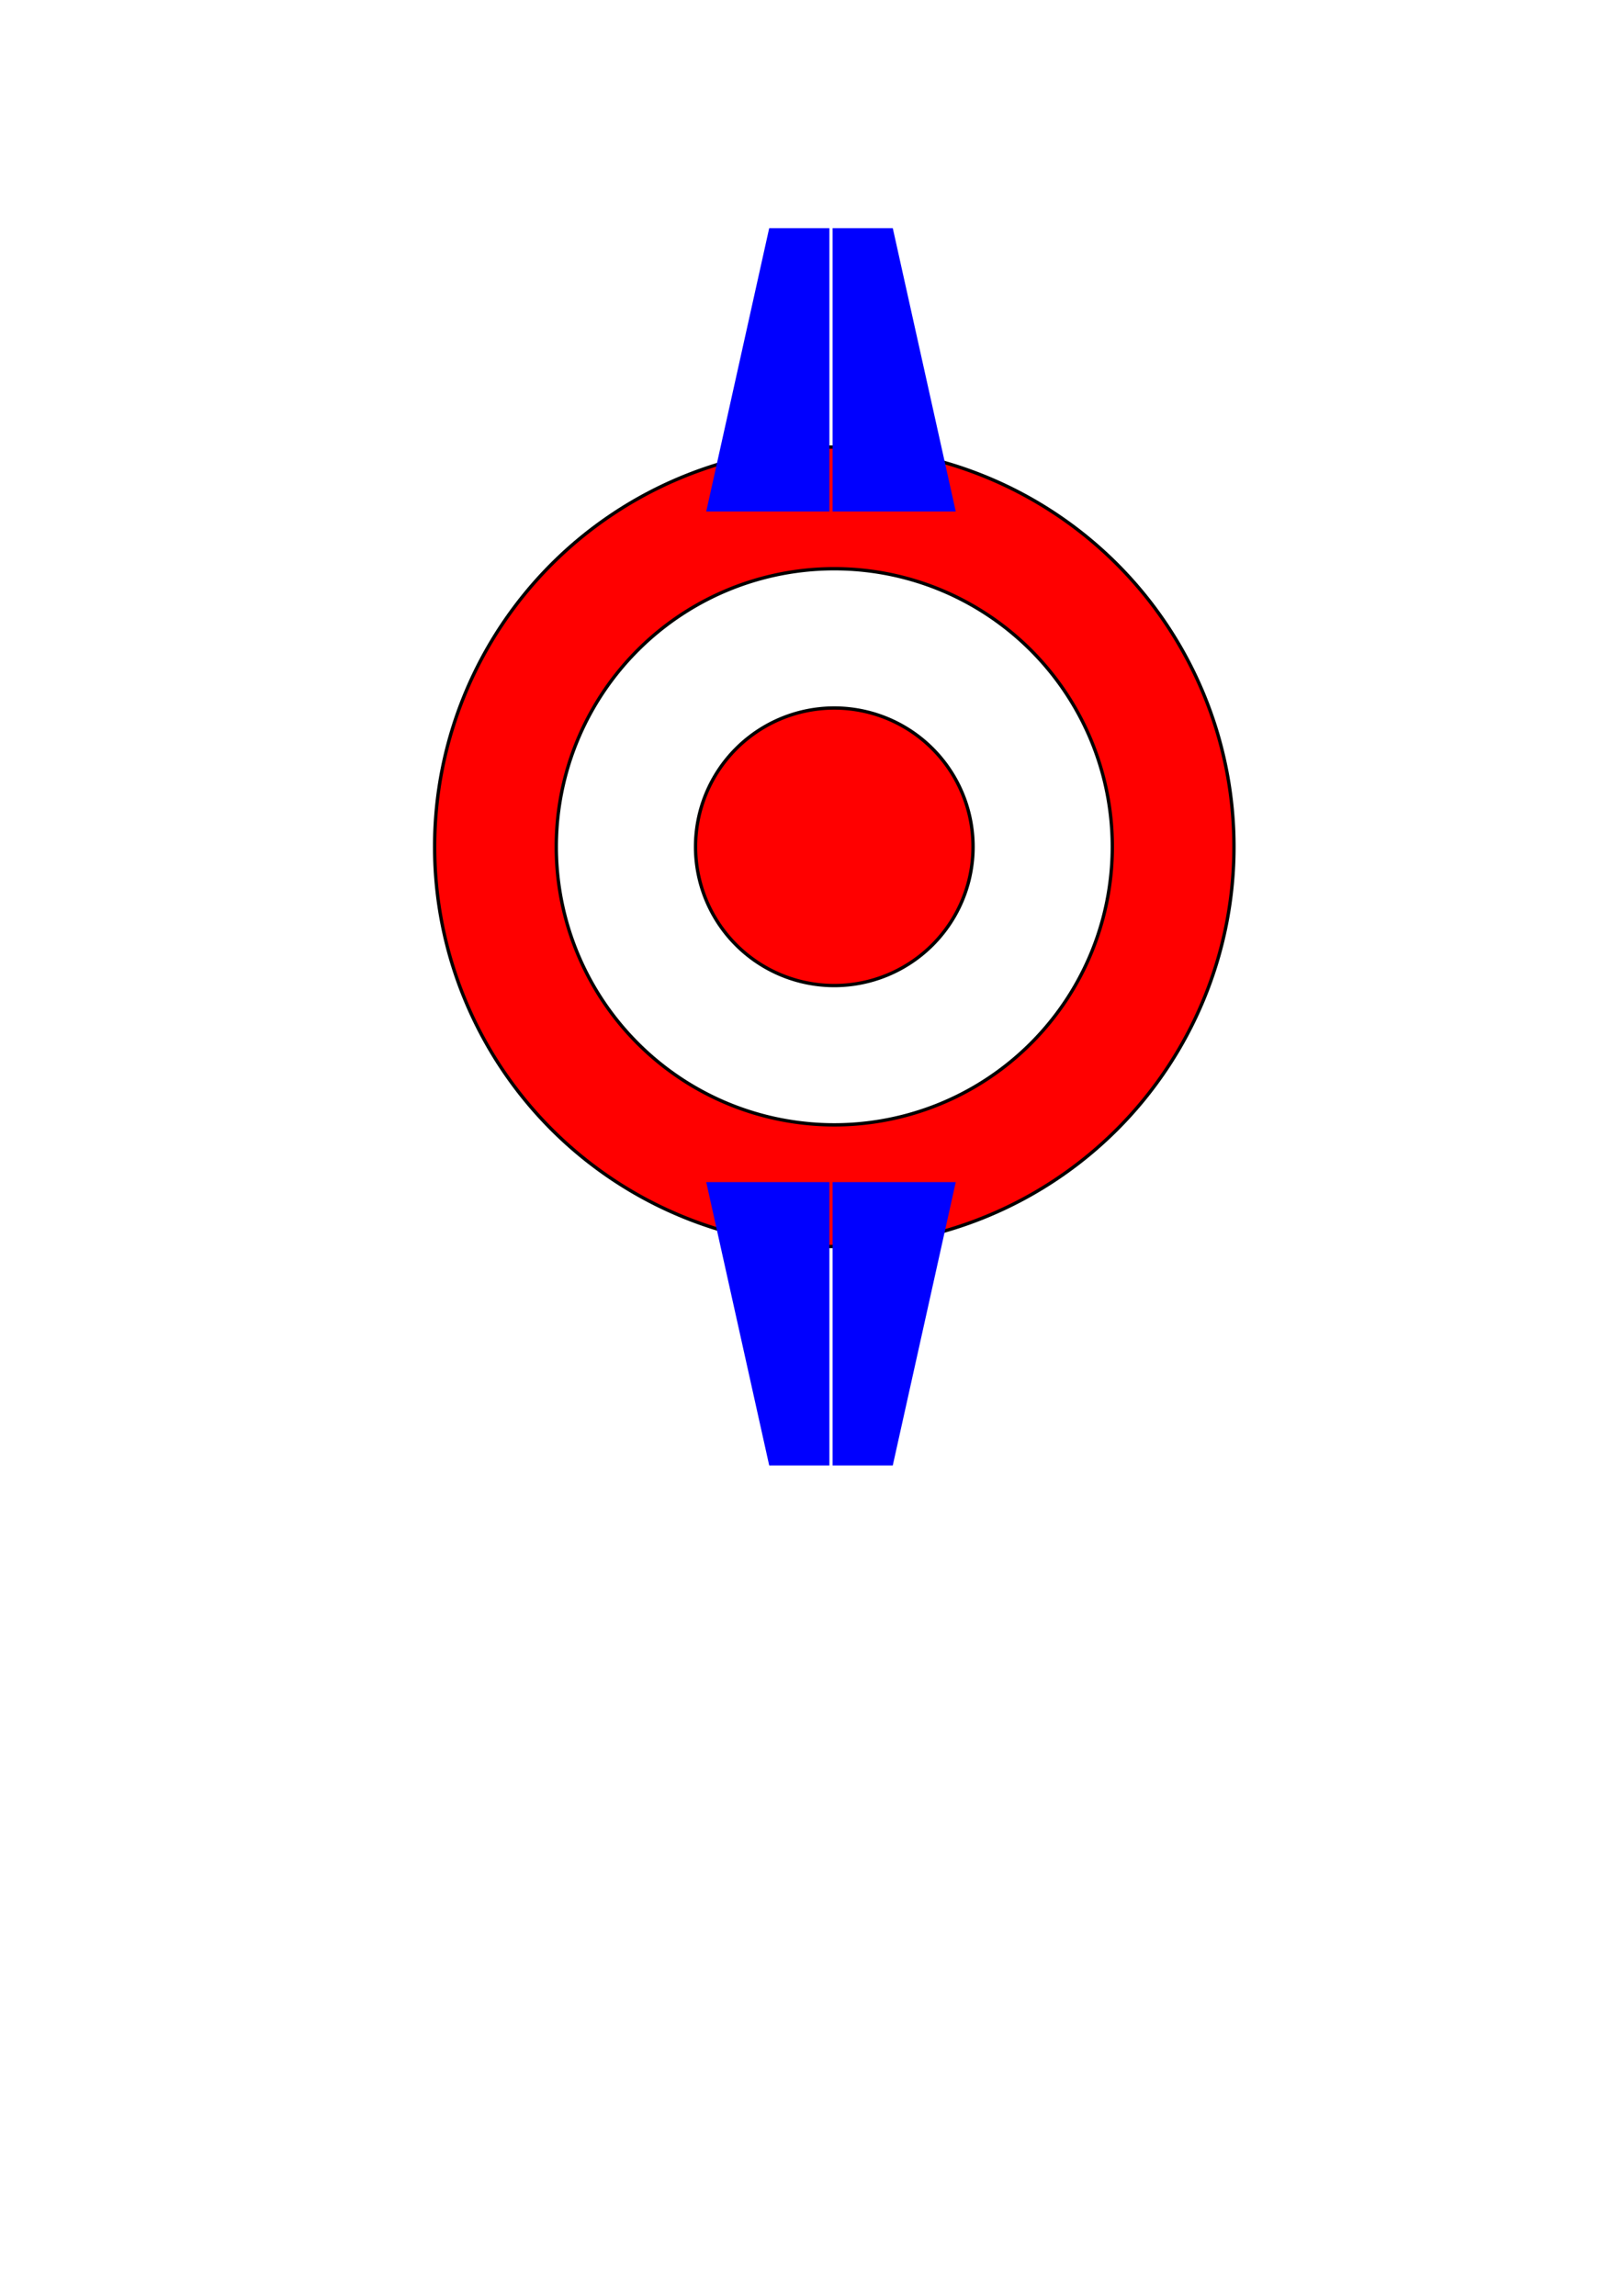 <?xml version="1.0" encoding="UTF-8" standalone="no"?>
<!-- Created with Inkscape (http://www.inkscape.org/) -->

<svg
   xmlns:dc="http://purl.org/dc/elements/1.1/"
   xmlns:cc="http://creativecommons.org/ns#"
   xmlns:rdf="http://www.w3.org/1999/02/22-rdf-syntax-ns#"
   xmlns:svg="http://www.w3.org/2000/svg"
   xmlns="http://www.w3.org/2000/svg"
   xmlns:sodipodi="http://sodipodi.sourceforge.net/DTD/sodipodi-0.dtd"
   xmlns:inkscape="http://www.inkscape.org/namespaces/inkscape"
   width="210mm"
   height="297mm"
   viewBox="0 0 744.094 1052.362"
   id="svg2"
   version="1.1"
   inkscape:version="0.91 r13725"
   sodipodi:docname="Menu-Settings.svg">
  <defs
     id="defs4" />
  <sodipodi:namedview
     id="base"
     pagecolor="#000000"
     bordercolor="#666666"
     borderopacity="1.0"
     inkscape:pageopacity="0"
     inkscape:pageshadow="2"
     inkscape:zoom="0.98994949"
     inkscape:cx="293.76717"
     inkscape:cy="577.72942"
     inkscape:document-units="px"
     inkscape:current-layer="layer1"
     showgrid="false"
     inkscape:window-width="1920"
     inkscape:window-height="1017"
     inkscape:window-x="-8"
     inkscape:window-y="-8"
     inkscape:window-maximized="1" />
  <g
     inkscape:label="Ebene 1"
     inkscape:groupmode="layer"
     id="layer1">
    <path
       style="fill:#ff0000;fill-rule:evenodd;stroke:#000000;stroke-width:1.531px;stroke-linecap:butt;stroke-linejoin:miter;stroke-opacity:1"
       d="M 382.5,204.92 A 183.235,183.235 0 0 0 199.265,388.154 183.235,183.235 0 0 0 382.5,571.389 183.235,183.235 0 0 0 565.734,388.154 183.235,183.235 0 0 0 382.5,204.92 Z m 0,55.777 A 127.458,127.458 0 0 1 509.959,388.154 127.458,127.458 0 0 1 382.5,515.613 127.458,127.458 0 0 1 255.041,388.154 127.458,127.458 0 0 1 382.5,260.697 Z m 0,63.842 a 63.616,63.616 0 0 0 -63.615,63.615 63.616,63.616 0 0 0 63.615,63.617 63.616,63.616 0 0 0 63.617,-63.617 63.616,63.616 0 0 0 -63.617,-63.615 z"
       id="path3346"
       inkscape:connector-curvature="0" />
    <path
       style="fill:#0000ff;fill-rule:evenodd;stroke:none;stroke-width:1.233px;stroke-linecap:butt;stroke-linejoin:miter;stroke-opacity:1"
       d="m 352.654,104.589 -28.87,129.866 56.467,0 0,-129.866 -27.597,0 z m 29.062,0 0,129.866 56.47,0 -28.872,-129.866 -27.597,0 z m -57.931,437.265 28.87,129.866 27.597,0 0,-129.866 -56.467,0 z m 57.931,0 0,129.866 27.597,0 28.872,-129.866 -56.47,0 z"
       id="rect3361"
       inkscape:connector-curvature="0" />
  </g>
</svg>
